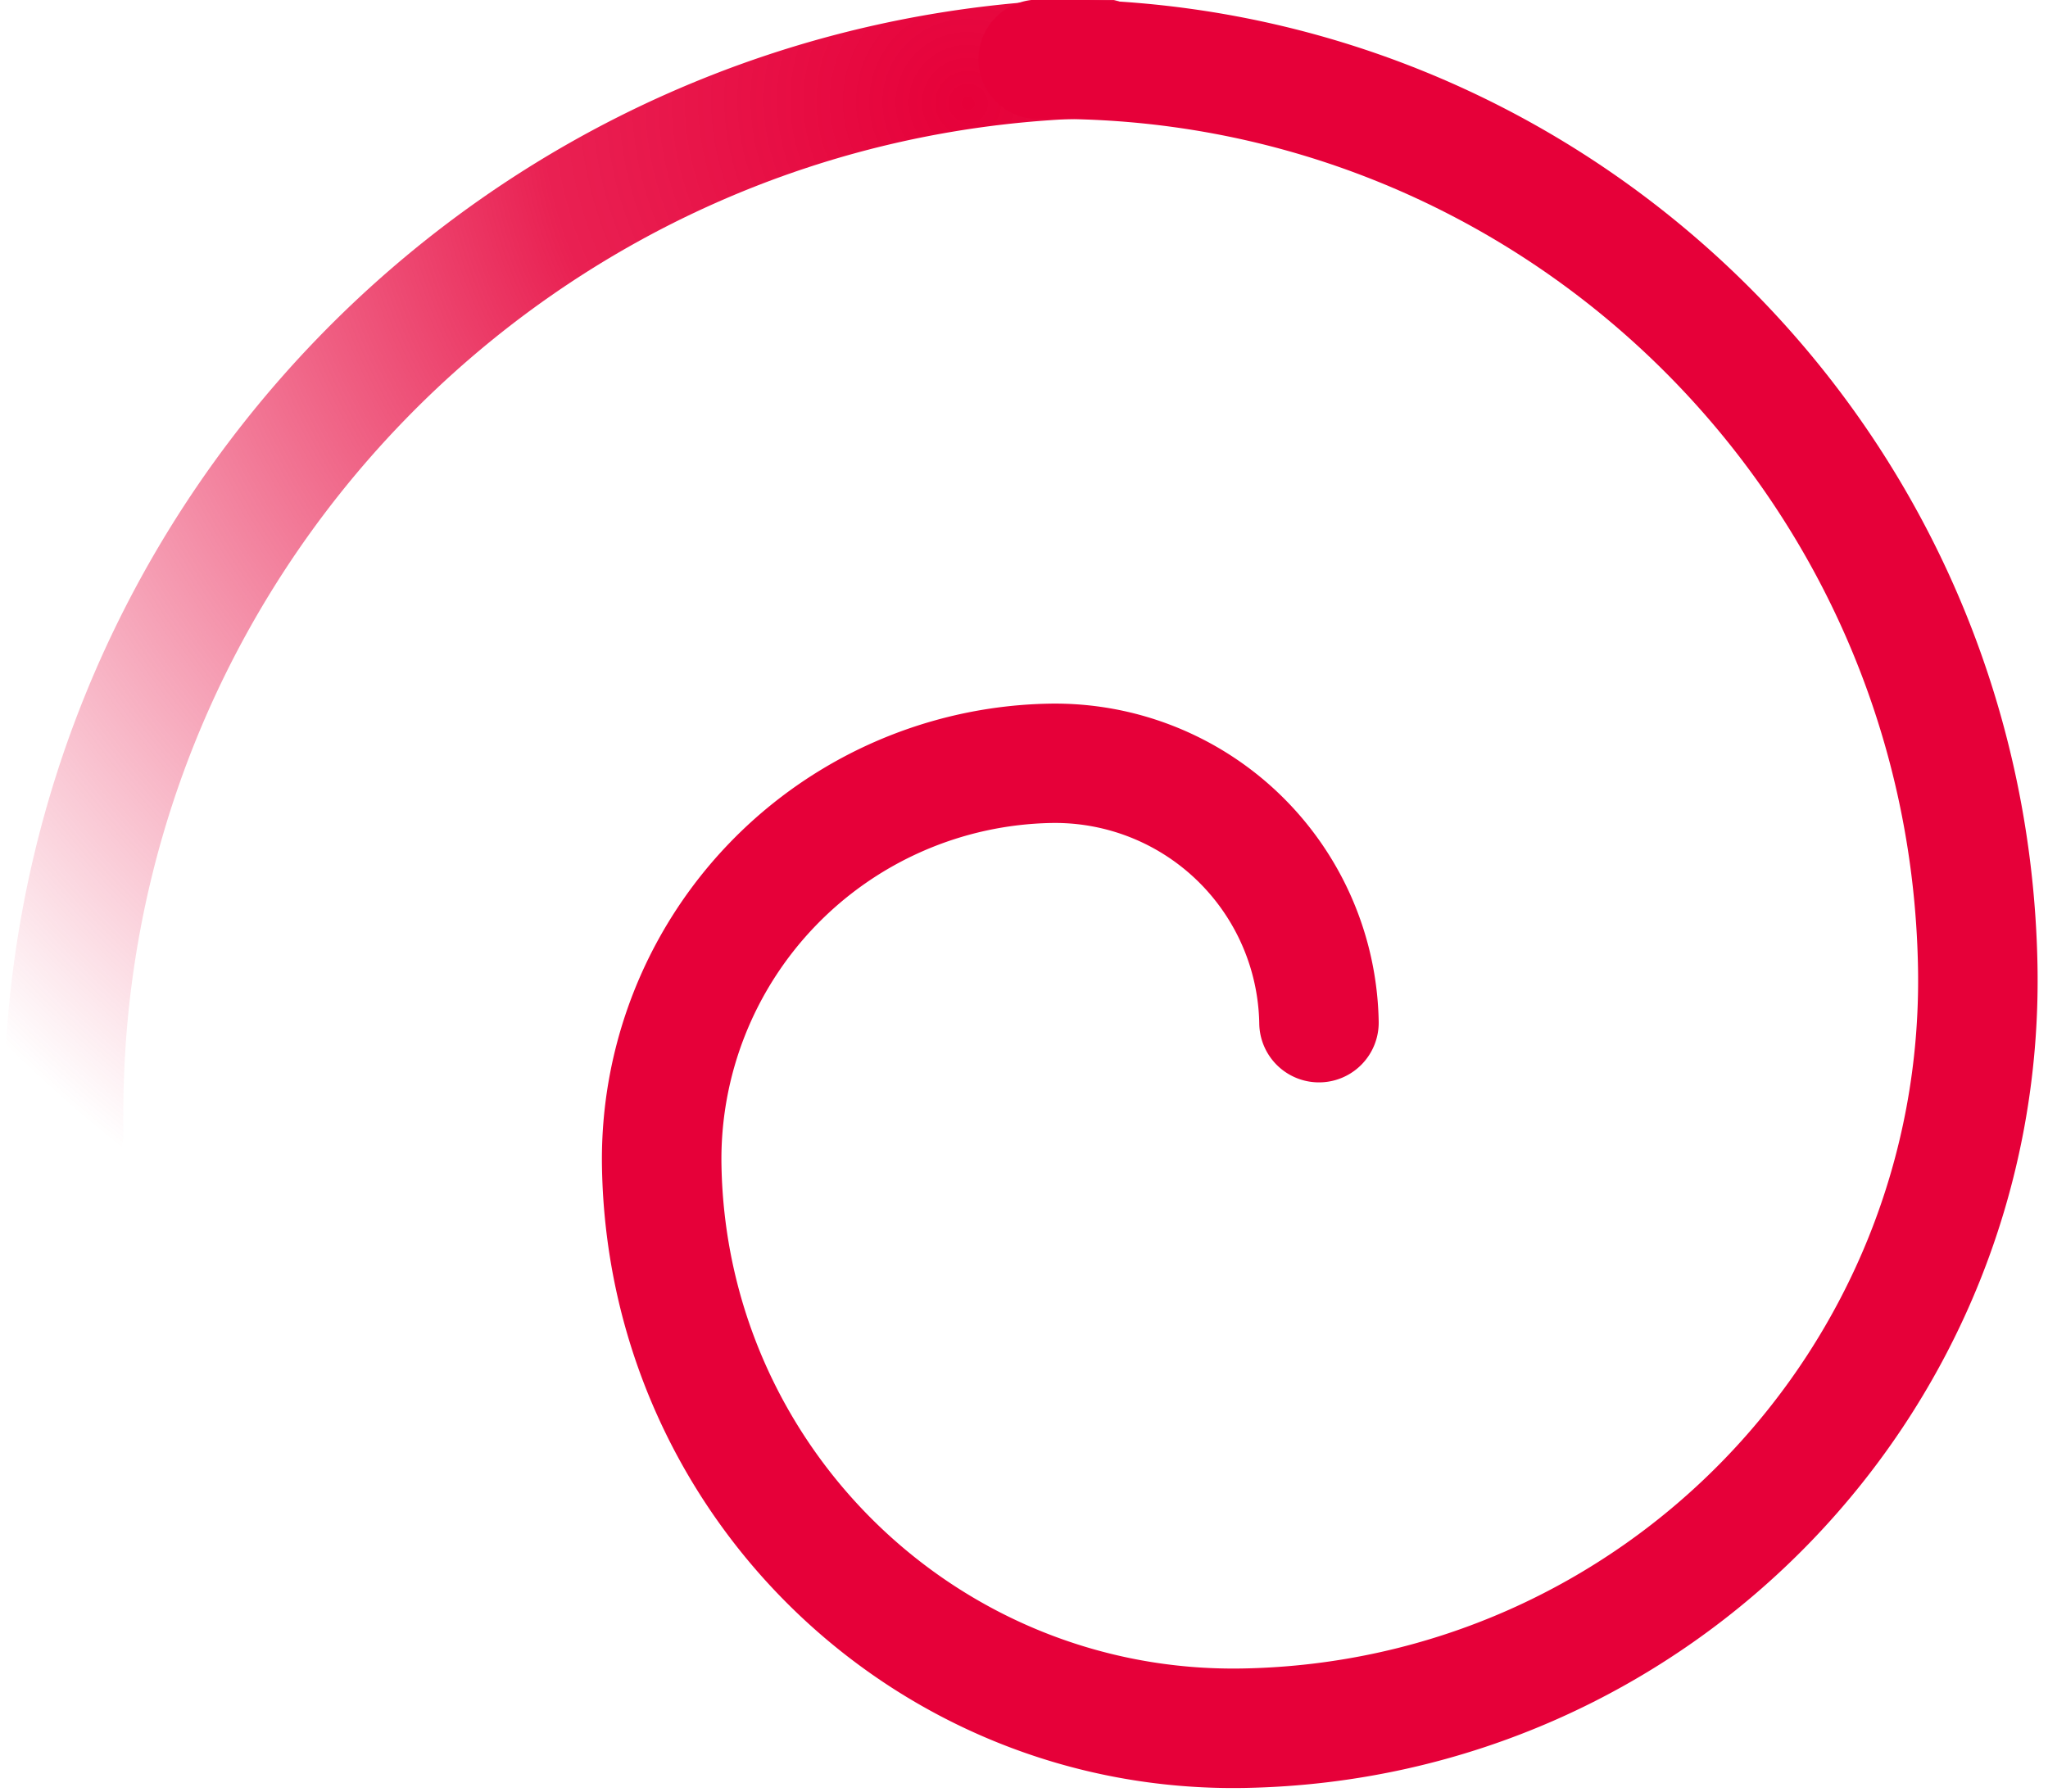 <svg width="32" height="28" viewBox="0 0 32 28" xmlns="http://www.w3.org/2000/svg"><defs><radialGradient cx="83.017%" cy="8.711%" fx="83.017%" fy="8.711%" r="113.735%" gradientTransform="matrix(-.68 .733 -.747 -.692 1.46 -.461)" id="a"><stop stop-color="#e60039" offset="0%"/><stop stop-color="#e60039" stop-opacity=".873" offset="31.181%"/><stop stop-color="#e60039" stop-opacity="0" offset="100%"/></radialGradient></defs><g fill="none" fill-rule="evenodd"><path d="M-2-6h44v44H-2z"/><g fill-rule="nonzero"><path d="M17.425 0a.933.933 0 110 1.867c-8.593 0-15.558 6.971-15.558 15.572a.933.933 0 11-1.867 0C0 7.808 7.801 0 17.425 0z" fill="url(#a)" transform="rotate(-1 16 14)"/><path d="M21.542 15.967a.933.933 0 01-1.866.032 3.191 3.191 0 00-3.245-3.137 5.254 5.254 0 00-5.158 5.347c.077 4.422 3.72 7.944 8.138 7.867 5.935-.104 10.662-5.003 10.558-10.944-.13-7.46-6.277-13.401-13.73-13.271a.933.933 0 11-.033-1.867C24.69-.154 31.687 6.61 31.836 15.1c.121 6.971-5.427 12.721-12.393 12.843-5.448.095-9.941-4.248-10.037-9.7a7.12 7.12 0 016.993-7.246 5.058 5.058 0 015.143 4.97z" fill="#e60039"/></g></g></svg>